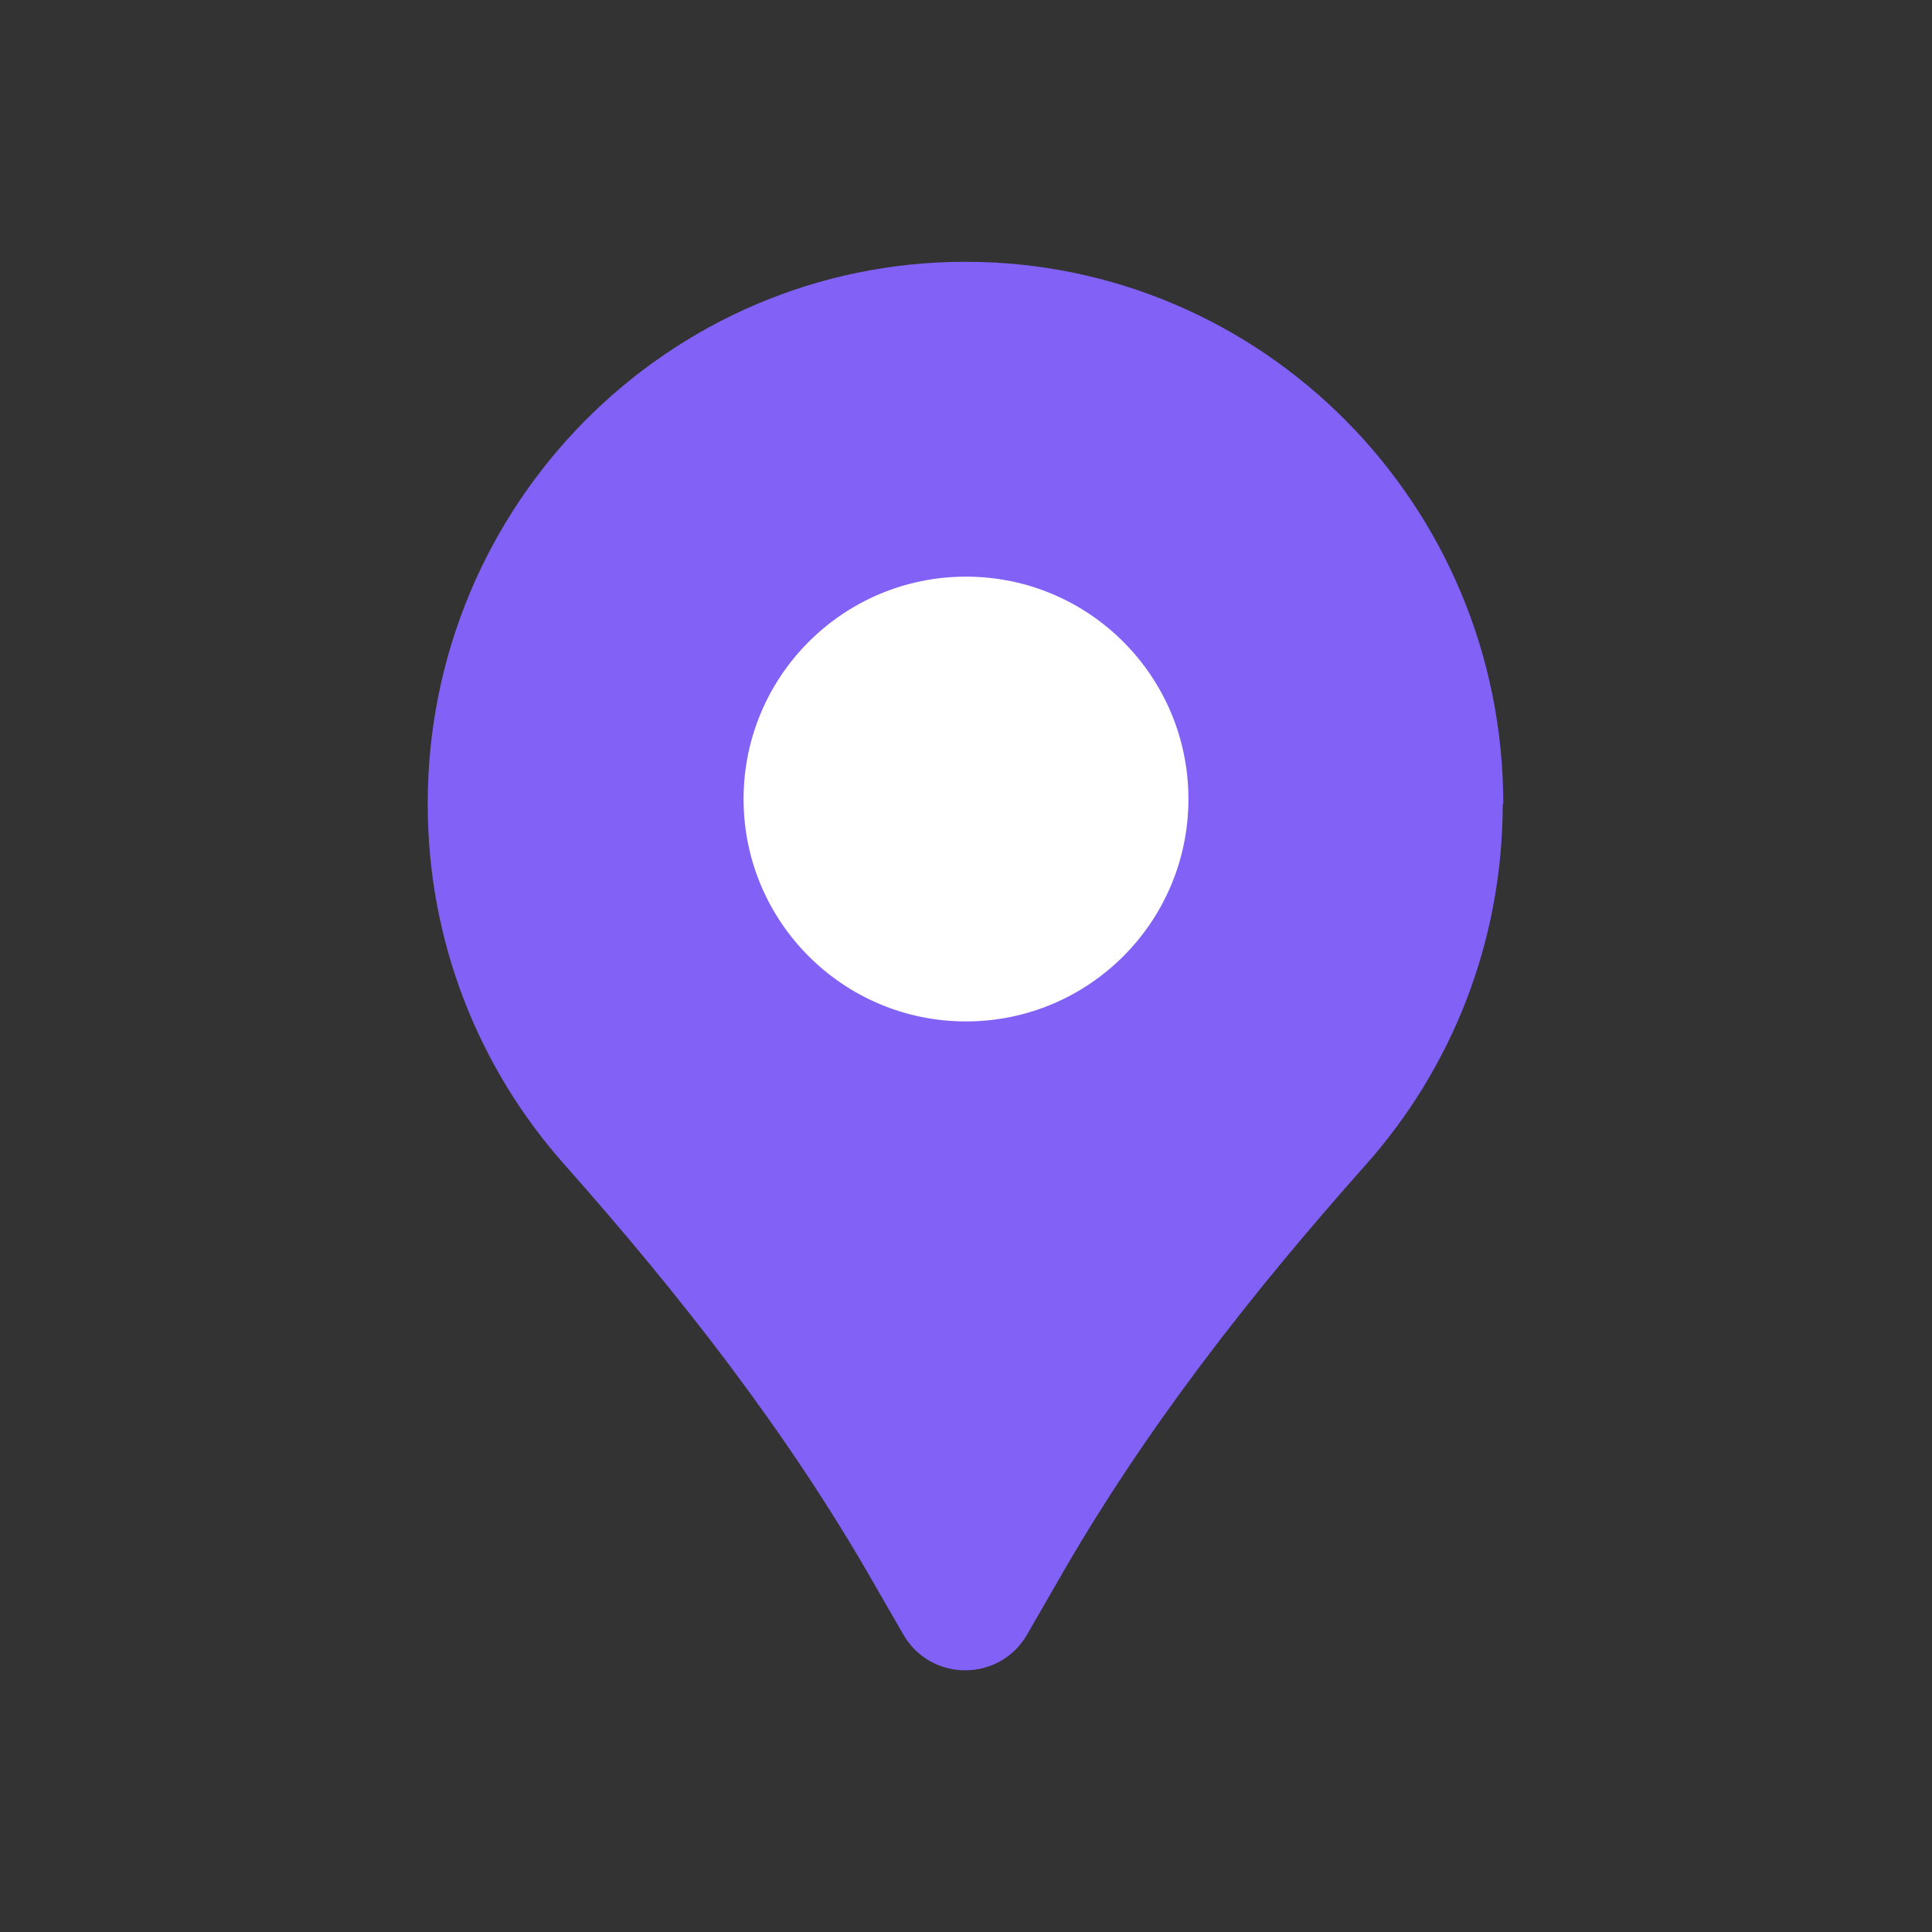 <svg width="32" height="32" viewBox="0 0 32 32" fill="none" xmlns="http://www.w3.org/2000/svg">
<rect x="0" y="0" width="32" height="32" fill="#333333" stroke="none"/>
<path d="M24.899 13.313C24.899 8.352 20.909 4.336 15.991 4.336C11.074 4.336 7.084 8.352 7.084 13.313C7.084 15.615 7.941 17.706 9.35 19.29C11.258 21.442 13.034 23.708 14.46 26.202L14.959 27.068C15.414 27.865 16.56 27.865 17.015 27.068L17.514 26.202C18.94 23.7 20.716 21.433 22.624 19.29C24.032 17.706 24.89 15.615 24.89 13.313H24.899Z" fill="#8161F6"/>
<path d="M16 16.918C18.035 16.918 19.684 15.269 19.684 13.235C19.684 11.2 18.035 9.551 16 9.551C13.966 9.551 12.316 11.2 12.316 13.235C12.316 15.269 13.966 16.918 16 16.918Z" fill="white"/>
</svg>
